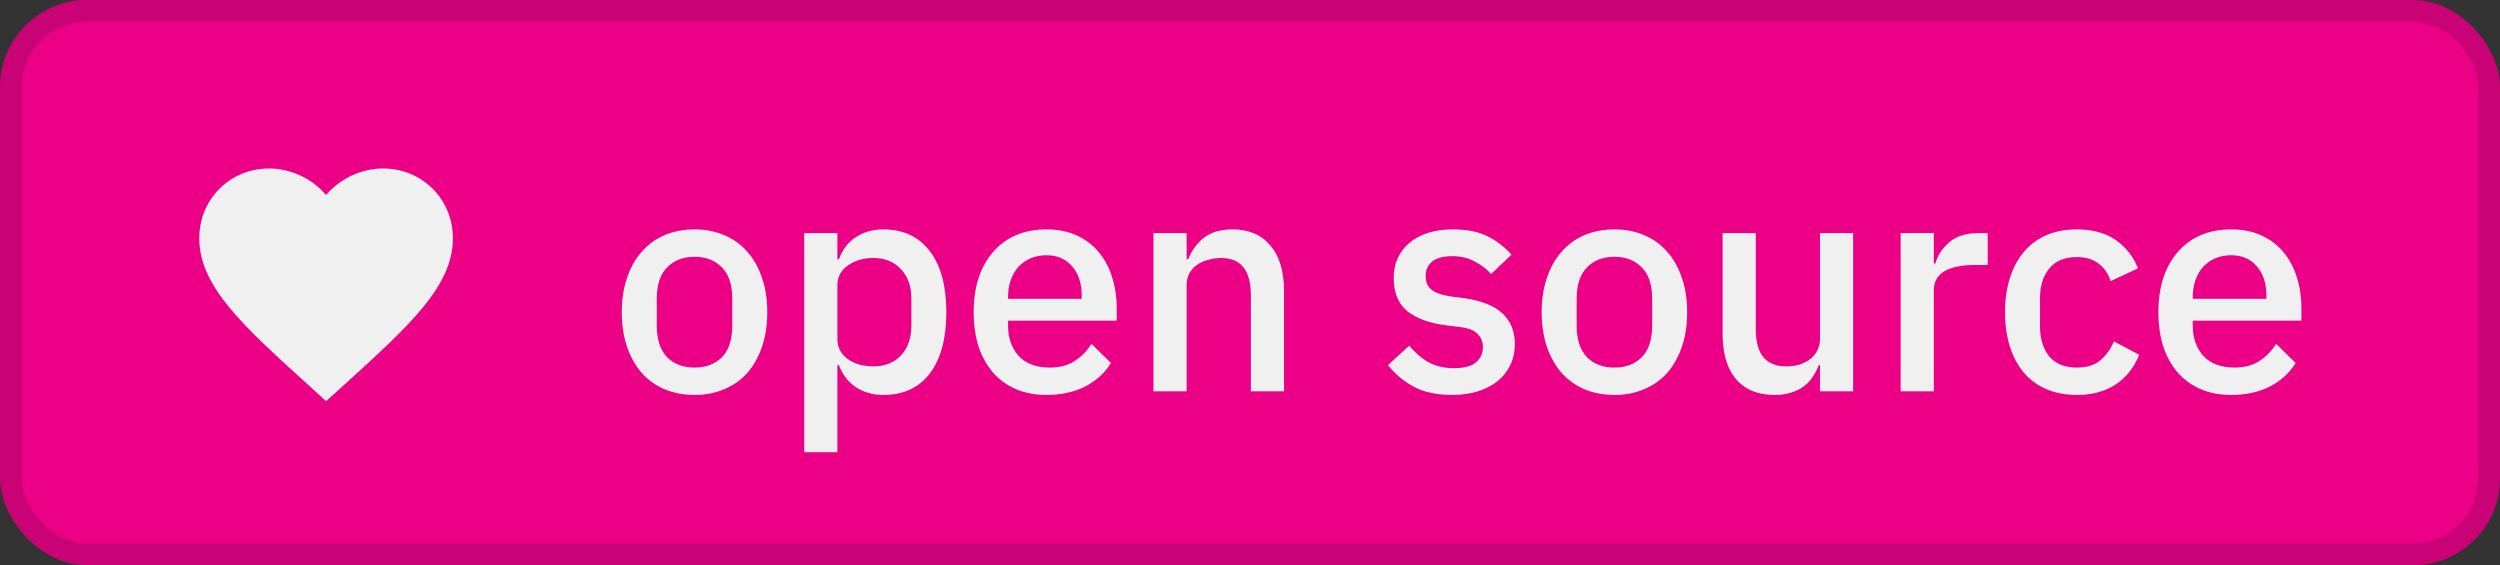 <svg width="115" height="26" viewBox="0 0 115 26" fill="none" xmlns="http://www.w3.org/2000/svg">
<rect x="0" y="0" width="115" height="26" fill="#333333" stroke="none"/>
<rect width="115" height="26" rx="4" fill="#EB0086"/>
<path d="M15 18.454L14.154 17.684C11.15 14.96 9.167 13.163 9.167 10.958C9.167 9.162 10.578 7.75 12.375 7.75C13.39 7.75 14.364 8.223 15 8.969C15.636 8.223 16.61 7.75 17.625 7.75C19.422 7.75 20.833 9.162 20.833 10.958C20.833 13.163 18.85 14.96 15.846 17.69L15 18.454Z" fill="#F0F0F0"/>
<path d="M31.948 18.168C31.444 18.168 30.982 18.079 30.562 17.902C30.151 17.725 29.801 17.473 29.512 17.146C29.223 16.81 28.999 16.409 28.84 15.942C28.681 15.466 28.602 14.939 28.602 14.36C28.602 13.781 28.681 13.259 28.84 12.792C28.999 12.316 29.223 11.915 29.512 11.588C29.801 11.252 30.151 10.995 30.562 10.818C30.982 10.641 31.444 10.552 31.948 10.552C32.452 10.552 32.909 10.641 33.32 10.818C33.74 10.995 34.095 11.252 34.384 11.588C34.673 11.915 34.897 12.316 35.056 12.792C35.215 13.259 35.294 13.781 35.294 14.36C35.294 14.939 35.215 15.466 35.056 15.942C34.897 16.409 34.673 16.81 34.384 17.146C34.095 17.473 33.74 17.725 33.32 17.902C32.909 18.079 32.452 18.168 31.948 18.168ZM31.948 16.908C32.471 16.908 32.891 16.749 33.208 16.432C33.525 16.105 33.684 15.62 33.684 14.976V13.744C33.684 13.1 33.525 12.619 33.208 12.302C32.891 11.975 32.471 11.812 31.948 11.812C31.425 11.812 31.005 11.975 30.688 12.302C30.371 12.619 30.212 13.1 30.212 13.744V14.976C30.212 15.62 30.371 16.105 30.688 16.432C31.005 16.749 31.425 16.908 31.948 16.908ZM36.994 10.72H38.52V11.924H38.59C38.749 11.485 39.006 11.149 39.36 10.916C39.724 10.673 40.149 10.552 40.634 10.552C41.558 10.552 42.272 10.888 42.776 11.56C43.28 12.223 43.532 13.156 43.532 14.36C43.532 15.564 43.28 16.502 42.776 17.174C42.272 17.837 41.558 18.168 40.634 18.168C40.149 18.168 39.724 18.047 39.36 17.804C39.006 17.561 38.749 17.225 38.59 16.796H38.52V20.8H36.994V10.72ZM40.172 16.852C40.704 16.852 41.129 16.684 41.446 16.348C41.764 16.003 41.922 15.55 41.922 14.99V13.73C41.922 13.17 41.764 12.722 41.446 12.386C41.129 12.041 40.704 11.868 40.172 11.868C39.706 11.868 39.314 11.985 38.996 12.218C38.679 12.442 38.52 12.741 38.52 13.114V15.606C38.52 15.979 38.679 16.283 38.996 16.516C39.314 16.74 39.706 16.852 40.172 16.852ZM48.136 18.168C47.613 18.168 47.146 18.079 46.736 17.902C46.325 17.725 45.975 17.473 45.685 17.146C45.396 16.81 45.172 16.409 45.014 15.942C44.864 15.466 44.789 14.939 44.789 14.36C44.789 13.781 44.864 13.259 45.014 12.792C45.172 12.316 45.396 11.915 45.685 11.588C45.975 11.252 46.325 10.995 46.736 10.818C47.146 10.641 47.613 10.552 48.136 10.552C48.667 10.552 49.134 10.645 49.535 10.832C49.946 11.019 50.287 11.28 50.557 11.616C50.828 11.943 51.029 12.325 51.16 12.764C51.3 13.203 51.37 13.674 51.37 14.178V14.752H46.371V14.99C46.371 15.55 46.535 16.012 46.861 16.376C47.197 16.731 47.673 16.908 48.289 16.908C48.737 16.908 49.115 16.81 49.423 16.614C49.731 16.418 49.993 16.152 50.208 15.816L51.103 16.698C50.833 17.146 50.441 17.505 49.928 17.776C49.414 18.037 48.817 18.168 48.136 18.168ZM48.136 11.742C47.874 11.742 47.632 11.789 47.407 11.882C47.193 11.975 47.006 12.106 46.847 12.274C46.698 12.442 46.581 12.643 46.498 12.876C46.413 13.109 46.371 13.366 46.371 13.646V13.744H49.76V13.604C49.76 13.044 49.615 12.596 49.325 12.26C49.036 11.915 48.639 11.742 48.136 11.742ZM53.059 18V10.72H54.585V11.924H54.655C54.813 11.532 55.051 11.205 55.369 10.944C55.696 10.683 56.139 10.552 56.699 10.552C57.446 10.552 58.024 10.799 58.435 11.294C58.855 11.779 59.065 12.475 59.065 13.38V18H57.539V13.576C57.539 12.437 57.081 11.868 56.167 11.868C55.971 11.868 55.775 11.896 55.579 11.952C55.392 11.999 55.224 12.073 55.075 12.176C54.925 12.279 54.804 12.409 54.711 12.568C54.627 12.727 54.585 12.913 54.585 13.128V18H53.059ZM66.799 18.168C66.108 18.168 65.529 18.047 65.062 17.804C64.596 17.561 64.19 17.225 63.844 16.796L64.825 15.9C65.095 16.227 65.394 16.483 65.721 16.67C66.056 16.847 66.444 16.936 66.882 16.936C67.331 16.936 67.662 16.852 67.876 16.684C68.1 16.507 68.213 16.264 68.213 15.956C68.213 15.723 68.133 15.527 67.975 15.368C67.825 15.2 67.559 15.093 67.177 15.046L66.504 14.962C65.758 14.869 65.17 14.654 64.74 14.318C64.32 13.973 64.111 13.464 64.111 12.792C64.111 12.437 64.176 12.125 64.306 11.854C64.437 11.574 64.619 11.341 64.853 11.154C65.095 10.958 65.38 10.809 65.707 10.706C66.043 10.603 66.411 10.552 66.812 10.552C67.466 10.552 67.998 10.655 68.409 10.86C68.829 11.065 69.202 11.35 69.528 11.714L68.591 12.61C68.404 12.386 68.156 12.195 67.849 12.036C67.55 11.868 67.204 11.784 66.812 11.784C66.392 11.784 66.08 11.868 65.874 12.036C65.678 12.204 65.581 12.423 65.581 12.694C65.581 12.974 65.669 13.184 65.847 13.324C66.024 13.464 66.308 13.567 66.701 13.632L67.373 13.716C68.175 13.837 68.758 14.075 69.123 14.43C69.496 14.775 69.683 15.242 69.683 15.83C69.683 16.185 69.612 16.507 69.472 16.796C69.342 17.076 69.15 17.319 68.898 17.524C68.647 17.729 68.343 17.888 67.989 18C67.634 18.112 67.237 18.168 66.799 18.168ZM74.263 18.168C73.758 18.168 73.296 18.079 72.876 17.902C72.466 17.725 72.116 17.473 71.826 17.146C71.537 16.81 71.313 16.409 71.154 15.942C70.996 15.466 70.916 14.939 70.916 14.36C70.916 13.781 70.996 13.259 71.154 12.792C71.313 12.316 71.537 11.915 71.826 11.588C72.116 11.252 72.466 10.995 72.876 10.818C73.296 10.641 73.758 10.552 74.263 10.552C74.766 10.552 75.224 10.641 75.635 10.818C76.055 10.995 76.409 11.252 76.698 11.588C76.988 11.915 77.212 12.316 77.371 12.792C77.529 13.259 77.609 13.781 77.609 14.36C77.609 14.939 77.529 15.466 77.371 15.942C77.212 16.409 76.988 16.81 76.698 17.146C76.409 17.473 76.055 17.725 75.635 17.902C75.224 18.079 74.766 18.168 74.263 18.168ZM74.263 16.908C74.785 16.908 75.205 16.749 75.522 16.432C75.84 16.105 75.999 15.62 75.999 14.976V13.744C75.999 13.1 75.84 12.619 75.522 12.302C75.205 11.975 74.785 11.812 74.263 11.812C73.74 11.812 73.32 11.975 73.002 12.302C72.685 12.619 72.526 13.1 72.526 13.744V14.976C72.526 15.62 72.685 16.105 73.002 16.432C73.32 16.749 73.74 16.908 74.263 16.908ZM83.719 16.796H83.663C83.597 16.973 83.509 17.146 83.397 17.314C83.294 17.482 83.159 17.631 82.991 17.762C82.832 17.883 82.636 17.981 82.403 18.056C82.179 18.131 81.918 18.168 81.619 18.168C80.863 18.168 80.275 17.925 79.855 17.44C79.444 16.955 79.239 16.259 79.239 15.354V10.72H80.765V15.158C80.765 16.287 81.231 16.852 82.165 16.852C82.361 16.852 82.552 16.829 82.739 16.782C82.925 16.726 83.089 16.647 83.229 16.544C83.378 16.441 83.495 16.311 83.579 16.152C83.672 15.993 83.719 15.807 83.719 15.592V10.72H85.245V18H83.719V16.796ZM87.43 18V10.72H88.956V12.12H89.026C89.129 11.747 89.343 11.42 89.67 11.14C89.997 10.86 90.449 10.72 91.028 10.72H91.434V12.19H90.832C90.225 12.19 89.759 12.288 89.432 12.484C89.115 12.68 88.956 12.969 88.956 13.352V18H87.43ZM95.535 18.168C95.012 18.168 94.546 18.079 94.135 17.902C93.724 17.725 93.379 17.473 93.099 17.146C92.819 16.81 92.604 16.409 92.455 15.942C92.306 15.466 92.231 14.939 92.231 14.36C92.231 13.781 92.306 13.259 92.455 12.792C92.604 12.316 92.819 11.915 93.099 11.588C93.379 11.252 93.724 10.995 94.135 10.818C94.546 10.641 95.012 10.552 95.535 10.552C96.263 10.552 96.86 10.715 97.327 11.042C97.794 11.369 98.134 11.803 98.349 12.344L97.089 12.932C96.986 12.596 96.804 12.33 96.543 12.134C96.291 11.929 95.955 11.826 95.535 11.826C94.975 11.826 94.55 12.003 94.261 12.358C93.981 12.703 93.841 13.156 93.841 13.716V15.018C93.841 15.578 93.981 16.035 94.261 16.39C94.55 16.735 94.975 16.908 95.535 16.908C95.983 16.908 96.338 16.801 96.599 16.586C96.87 16.362 97.084 16.068 97.243 15.704L98.405 16.32C98.162 16.917 97.798 17.375 97.313 17.692C96.828 18.009 96.235 18.168 95.535 18.168ZM102.632 18.168C102.109 18.168 101.642 18.079 101.232 17.902C100.821 17.725 100.471 17.473 100.182 17.146C99.892 16.81 99.668 16.409 99.51 15.942C99.36 15.466 99.286 14.939 99.286 14.36C99.286 13.781 99.36 13.259 99.51 12.792C99.668 12.316 99.892 11.915 100.182 11.588C100.471 11.252 100.821 10.995 101.232 10.818C101.642 10.641 102.109 10.552 102.632 10.552C103.164 10.552 103.63 10.645 104.032 10.832C104.442 11.019 104.783 11.28 105.054 11.616C105.324 11.943 105.525 12.325 105.656 12.764C105.796 13.203 105.866 13.674 105.866 14.178V14.752H100.868V14.99C100.868 15.55 101.031 16.012 101.358 16.376C101.694 16.731 102.17 16.908 102.786 16.908C103.234 16.908 103.612 16.81 103.92 16.614C104.228 16.418 104.489 16.152 104.704 15.816L105.6 16.698C105.329 17.146 104.937 17.505 104.424 17.776C103.91 18.037 103.313 18.168 102.632 18.168ZM102.632 11.742C102.37 11.742 102.128 11.789 101.904 11.882C101.689 11.975 101.502 12.106 101.344 12.274C101.194 12.442 101.078 12.643 100.994 12.876C100.91 13.109 100.868 13.366 100.868 13.646V13.744H104.256V13.604C104.256 13.044 104.111 12.596 103.822 12.26C103.532 11.915 103.136 11.742 102.632 11.742Z" fill="#F0F0F0"/>
<rect x="0.5" y="0.5" width="114" height="25" rx="3.5" stroke="#0D1117" stroke-opacity="0.15"/>
</svg>
